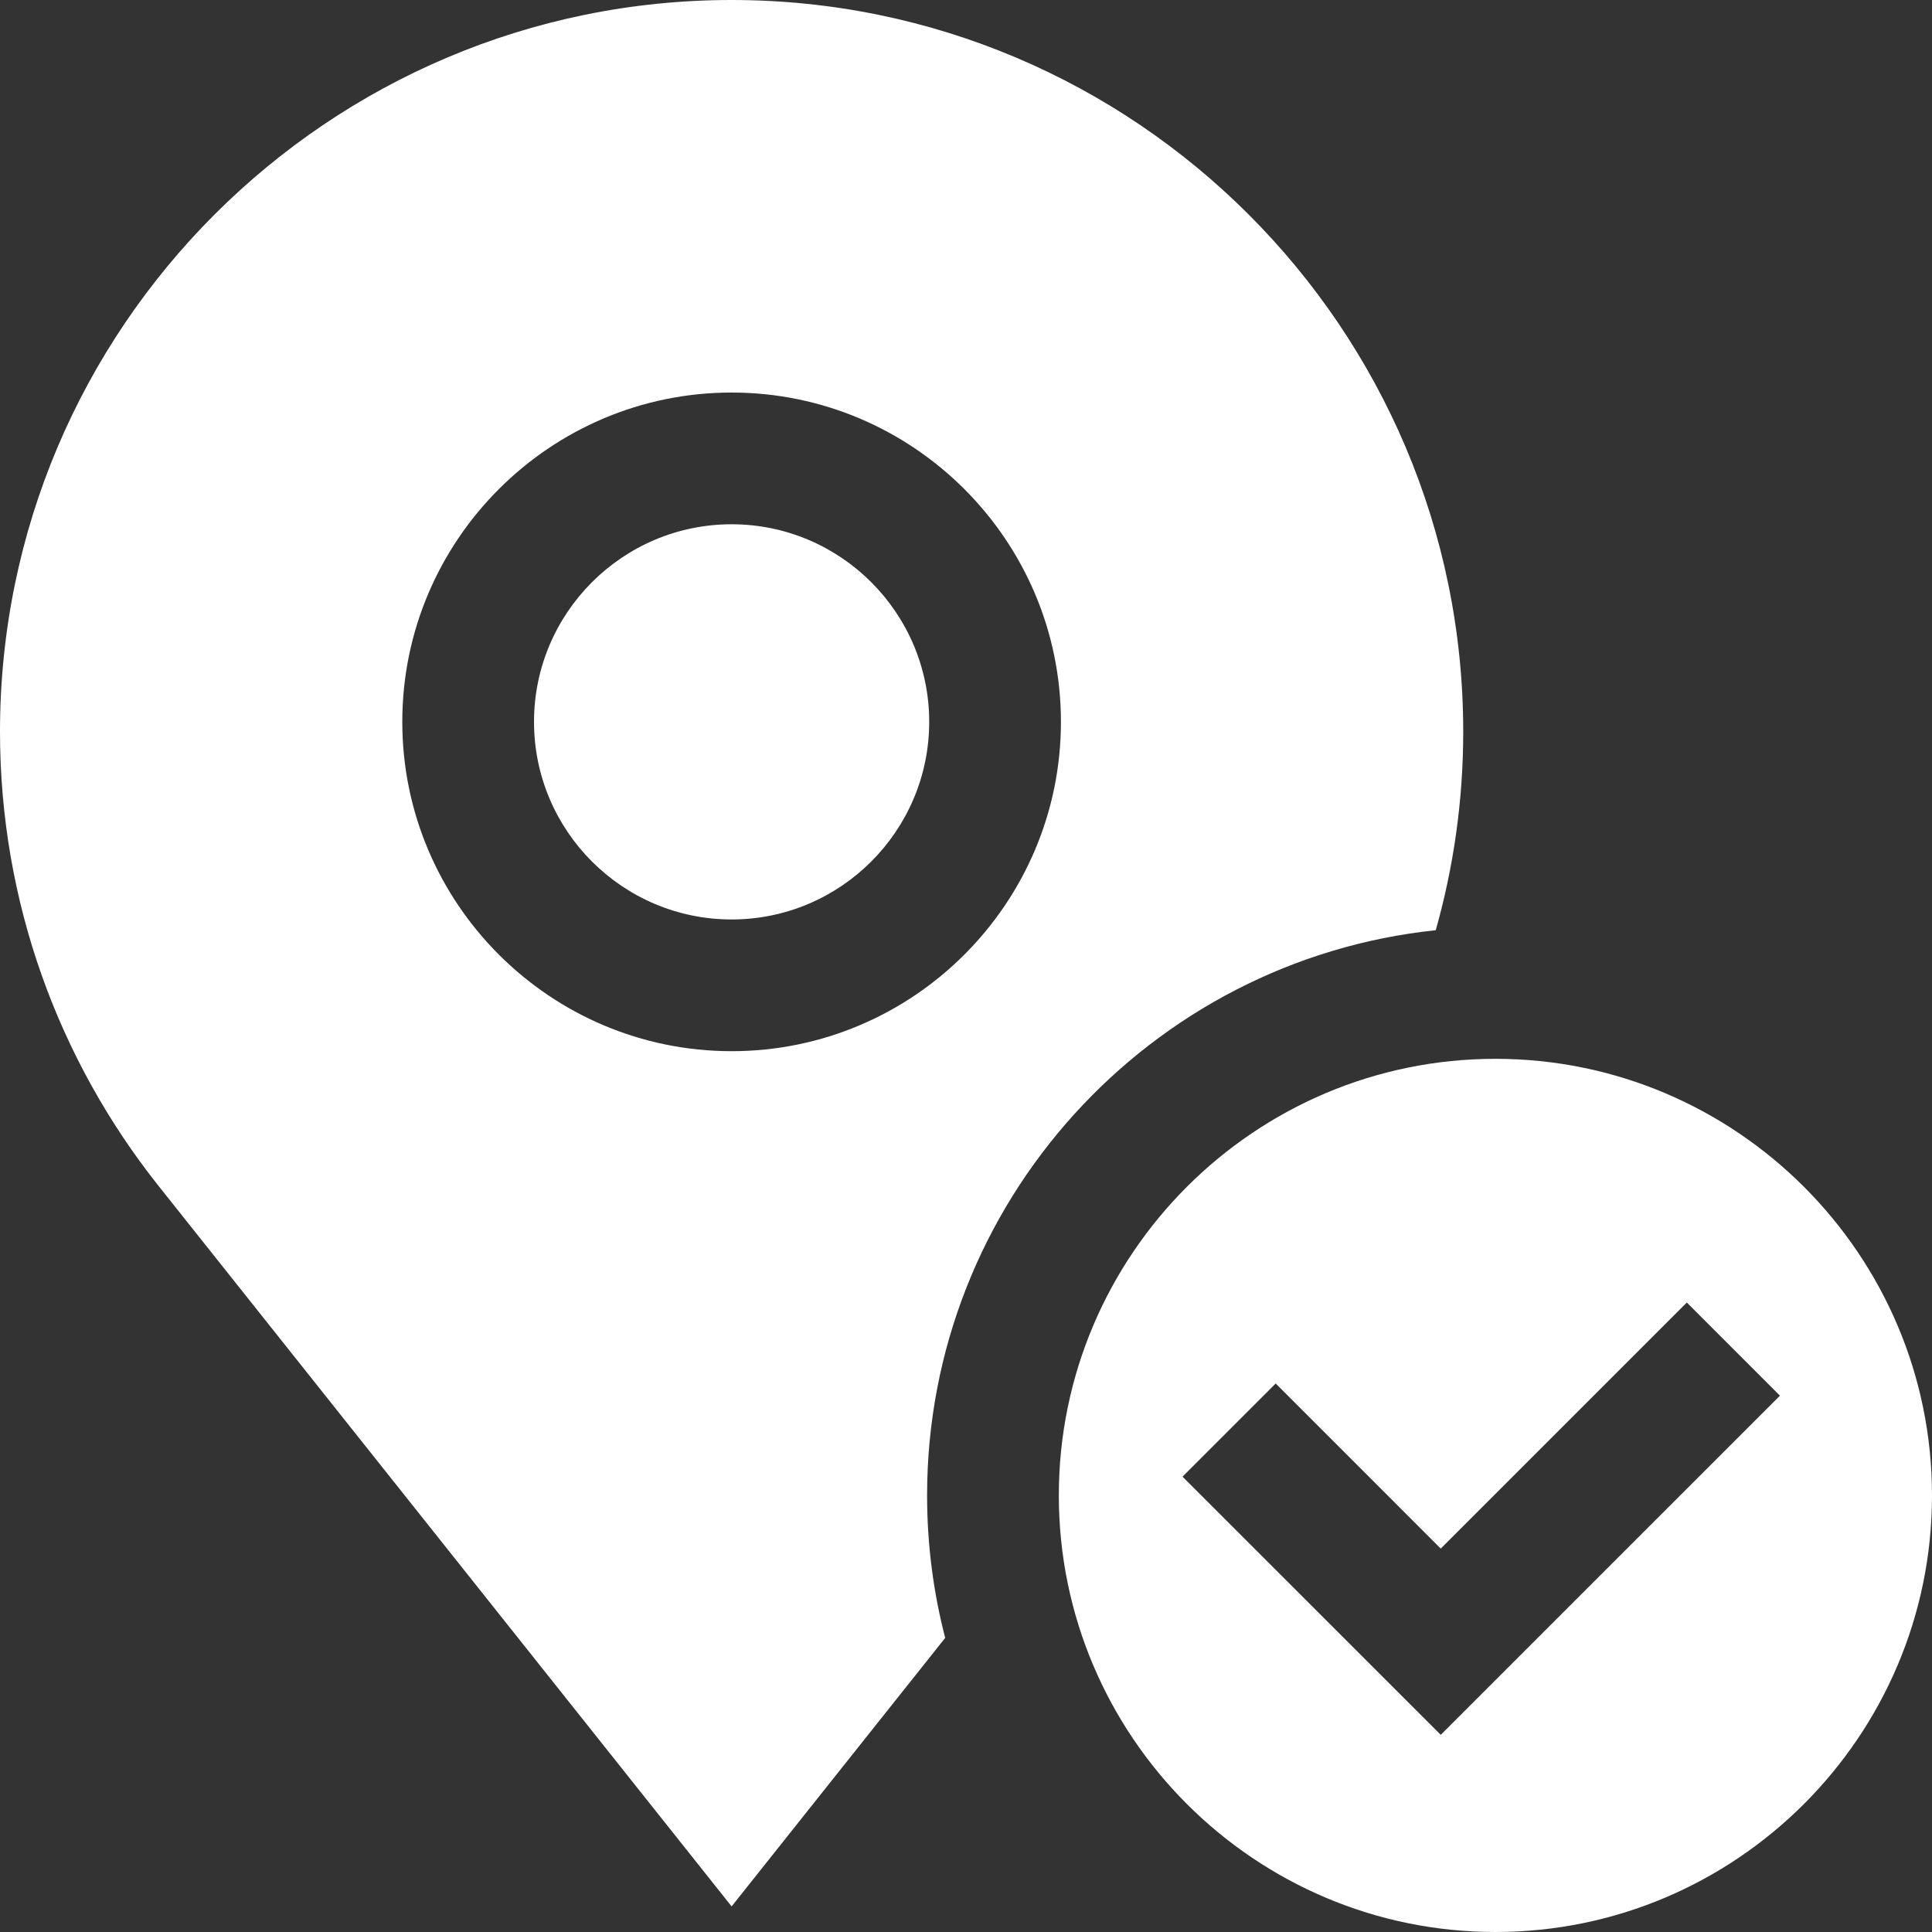 <?xml version="1.0"?>
<svg width="440" height="440" xmlns="http://www.w3.org/2000/svg" xmlns:svg="http://www.w3.org/2000/svg" enable-background="new 0 0 440 440" version="1.1" xml:space="preserve">
 <rect width="100%" height="100%" fill="#333333" stroke="none"/>
 <g class="layer">
  <title>Layer 1</title>
  <g id="svg_1">
   <path d="m340.57,241.14c-54.83,0 -99.43,44.61 -99.43,99.43c0,54.83 44.61,99.43 99.43,99.43s99.43,-44.6 99.43,-99.43c0,-54.82 -44.6,-99.43 -99.43,-99.43zm-12.45,153.96l-58.81,-58.8l21.22,-21.22l37.59,37.6l56.04,-56.04l21.21,21.22l-77.25,77.24z" fill="#ffffff" id="svg_2"/>
   <path d="m166.62,119.4c-24.81,0 -45,20.18 -45,45s20.19,45 45,45c24.81,0 45,-20.19 45,-45s-20.19,-45 -45,-45z" fill="#ffffff" id="svg_3"/>
   <path d="m326.98,211.85c4.07,-14.39 6.26,-29.56 6.26,-45.23c0,-91.87 -74.75,-166.62 -166.62,-166.62c-91.87,0 -166.62,74.75 -166.62,166.62c0,38.93 13.42,74.78 35.88,103.18l130.74,164.37l48.64,-61.15c-2.69,-10.37 -4.12,-21.25 -4.12,-32.45c0,-66.78 50.84,-121.91 115.84,-128.72zm-235.36,-47.45c0,-41.36 33.65,-75 75,-75c41.35,0 75,33.64 75,75s-33.65,75 -75,75c-41.35,0 -75,-33.65 -75,-75z" fill="#ffffff" id="svg_4"/>
  </g>
  <g id="svg_5"/>
  <g id="svg_6"/>
  <g id="svg_7"/>
  <g id="svg_8"/>
  <g id="svg_9"/>
  <g id="svg_10"/>
  <g id="svg_11"/>
  <g id="svg_12"/>
  <g id="svg_13"/>
  <g id="svg_14"/>
  <g id="svg_15"/>
  <g id="svg_16"/>
  <g id="svg_17"/>
  <g id="svg_18"/>
  <g id="svg_19"/>
 </g>
</svg>